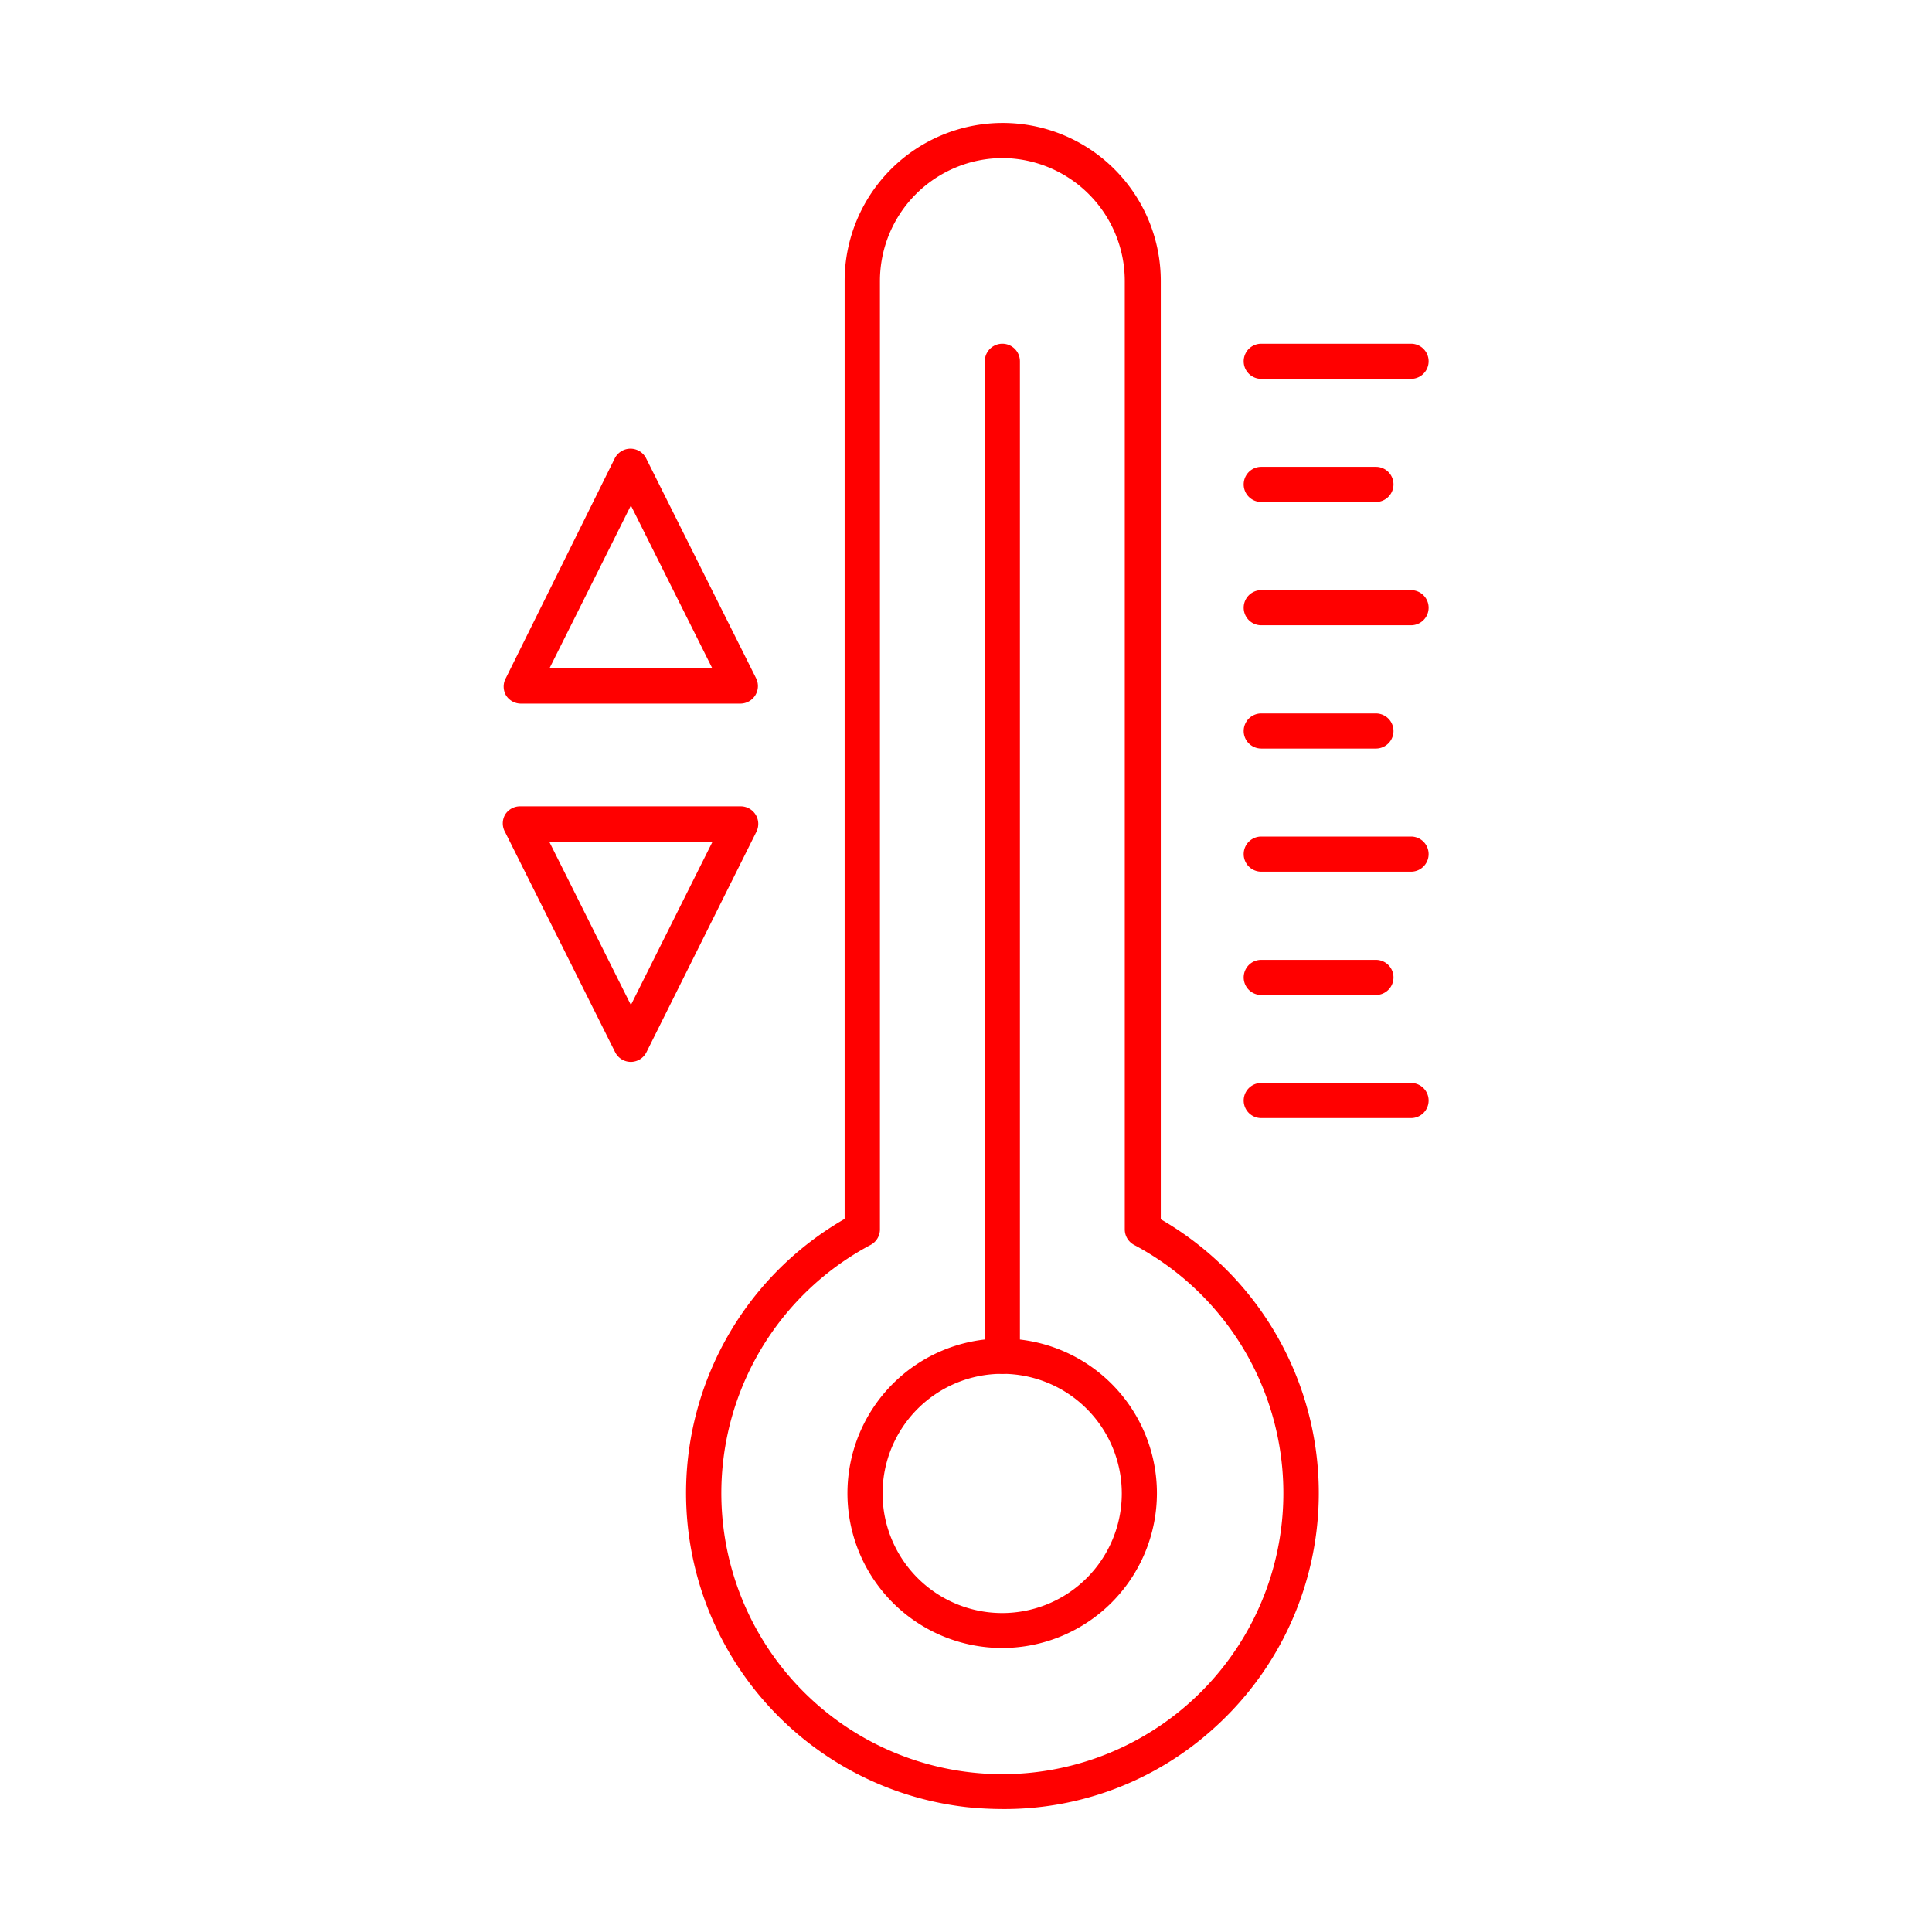 <svg xmlns="http://www.w3.org/2000/svg" version="1.1" xmlns:xlink="http://www.w3.org/1999/xlink" xmlns:svgjs="http://svgjs.com/svgjs" width="512" height="512" x="0" y="0" viewBox="0 0 110 110" style="enable-background:new 0 0 512 512" xml:space="preserve"><g><path d="M57.07 93.83a8.81 8.81 0 1 1 8.8-8.83 8.82 8.82 0 0 1-8.8 8.83zm0-15.61a6.81 6.81 0 1 0 6.8 6.8 6.81 6.81 0 0 0-6.8-6.8z" fill="#ff0000" data-original="#000000"></path><path d="M57.1 103a20.5 20.5 0 0 1-2.07-.11 18 18 0 0 1-6.94-33.49V16a9 9 0 0 1 18 0v53.42a18 18 0 0 1 3 29A17.75 17.75 0 0 1 57.1 103zm0-94a7 7 0 0 0-7 7v54a1 1 0 0 1-.53.88 16 16 0 1 0 15 0 1 1 0 0 1-.53-.88V16a7 7 0 0 0-6.97-7z" fill="#ff0000" data-original="#000000"></path><path d="M57.07 78.22a1 1 0 0 1-1-1V20.57a1 1 0 0 1 2 0v56.65a1 1 0 0 1-1 1zM80.34 21.57h-8.53a1 1 0 0 1 0-2h8.53a1 1 0 0 1 0 2zM78.34 28.58h-6.53a1 1 0 0 1 0-2h6.53a1 1 0 0 1 0 2zM80.34 35.6h-8.53a1 1 0 0 1 0-2h8.53a1 1 0 0 1 0 2zM78.34 42.62h-6.53a1 1 0 0 1 0-2h6.53a1 1 0 0 1 0 2zM80.34 49.63h-8.53a1 1 0 0 1 0-2h8.53a1 1 0 0 1 0 2zM78.34 56.65h-6.53a1 1 0 0 1 0-2h6.53a1 1 0 0 1 0 2zM80.34 63.66h-8.53a1 1 0 0 1 0-2h8.53a1 1 0 0 1 0 2zM42.18 40.06H29.66a1 1 0 0 1-.85-.47 1 1 0 0 1 0-1L35 26.1a1 1 0 0 1 1.79 0l6.26 12.52a1 1 0 0 1-.89 1.44zm-10.9-2h9.28l-4.64-9.28zM35.92 60.46a1 1 0 0 1-.9-.56l-6.26-12.52a1 1 0 0 1 0-1 1 1 0 0 1 .85-.47h12.57a1 1 0 0 1 .89 1.44L36.81 59.9a1 1 0 0 1-.89.56zm-4.64-12.52 4.64 9.28 4.64-9.28z" fill="#ff0000" data-original="#000000"></path></g></svg>
